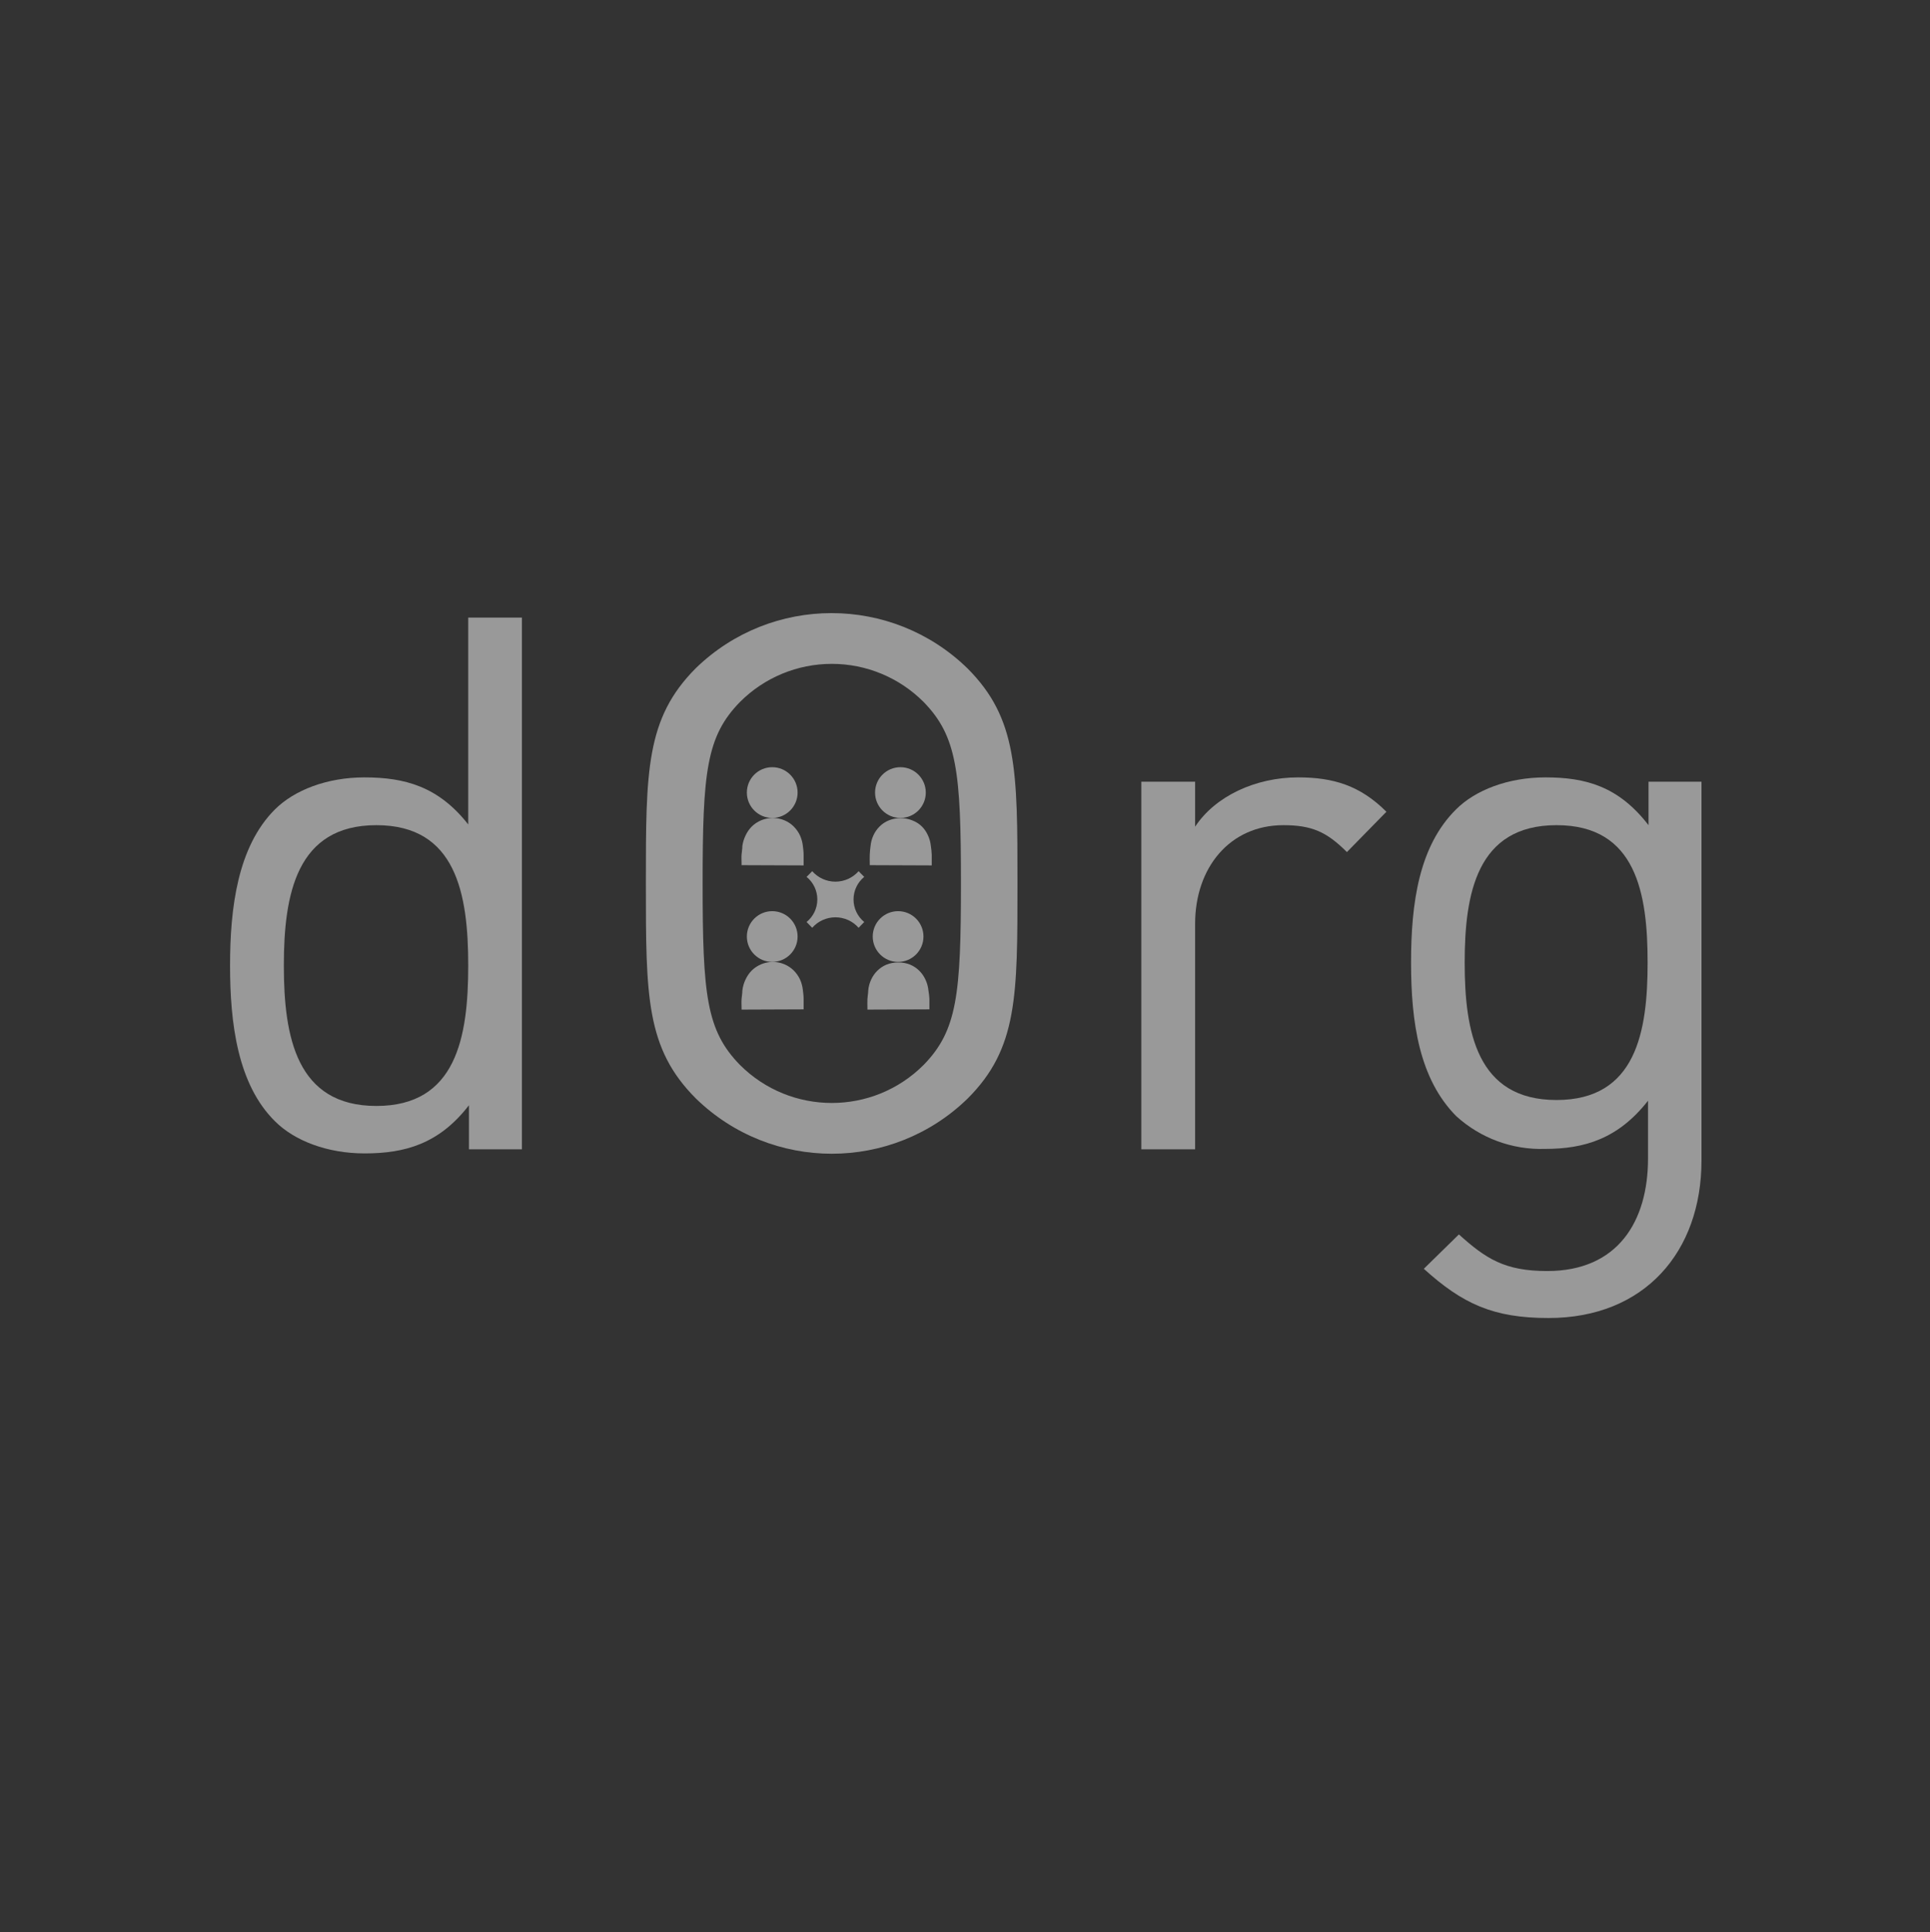 <svg width="1250" height="1251" viewBox="0 0 1250 1251" fill="none" xmlns="http://www.w3.org/2000/svg">
<rect x="0" y="0" width="1250" height="1251" fill="#333333" stroke="none"/>
<path d="M303.726 744.198V715.655C284.385 740.767 262.133 746.85 236.137 746.85C211.961 746.85 190.697 738.635 178.115 726.053C153.835 702.085 149 662.468 149 625.242C149 588.016 153.835 548.347 178.011 524.171C190.593 511.589 211.857 503.375 236.033 503.375C262.029 503.375 283.917 509.198 303.258 533.842V399.912H338.04V744.198H303.726ZM243.78 534.309C192.049 534.309 183.834 578.97 183.834 625.242C183.834 671.514 192.049 716.123 243.78 716.123C295.511 716.123 303.258 671.67 303.258 625.242C303.258 578.814 295.511 534.309 243.78 534.309Z" fill="white" fill-opacity="0.5"/>
<path d="M626.748 711.288C577.758 758.982 499.695 758.982 450.705 711.288C418.315 678.897 418.315 645.051 418.315 572.055C418.315 499.059 418.315 465.161 450.549 432.771C499.539 385.076 577.602 385.076 626.592 432.771C658.982 465.161 658.982 499.007 658.982 572.055C658.982 645.103 659.138 678.897 626.748 711.288ZM598.205 454.555C582.449 438.744 561.047 429.857 538.727 429.857C516.406 429.857 495.004 438.744 479.249 454.555C457.464 476.807 455.073 499.995 455.073 572.055C455.073 644.115 457.464 667.303 479.249 689.556C512.099 722.4 565.354 722.4 598.205 689.556C619.937 667.303 622.381 644.063 622.381 572.055C622.381 500.047 619.937 476.807 598.205 454.555Z" fill="white" fill-opacity="0.5"/>
<path d="M872.355 551.727C859.305 538.677 849.634 534.31 831.229 534.31C796.447 534.31 774.039 561.865 774.039 598.155V744.198H739.205V506.182H774.039V535.297C787.089 515.489 813.188 503.375 840.744 503.375C863.464 503.375 880.881 508.574 897.934 525.627L872.355 551.727Z" fill="white" fill-opacity="0.5"/>
<path d="M1002.9 853.432C967.135 853.432 947.274 844.282 922.162 821.561L944.882 799.309C962.247 814.907 974.361 823.017 1002.07 823.017C1048.03 823.017 1067.37 790.575 1067.37 750.229V712.744C1048.03 737.388 1026.25 743.938 1000.62 743.938C979.414 744.597 958.788 736.969 943.115 722.674C919.251 698.55 913.896 662.156 913.896 623.319C913.896 584.481 919.095 547.879 942.959 524.171C955.489 511.589 976.753 503.375 1000.98 503.375C1026.98 503.375 1048.34 509.198 1067.69 534.31V506.182H1102V751.425C1102 810.435 1065.24 853.432 1002.9 853.432ZM1008.1 534.31C956.372 534.31 948.626 578.814 948.626 623.319C948.626 667.823 956.372 712.276 1008.1 712.276C1059.84 712.276 1067.11 667.771 1067.11 623.319C1067.11 578.866 1059.94 534.31 1008.21 534.31H1008.1Z" fill="white" fill-opacity="0.5"/>
<path d="M559.731 567.792L557.911 565.972L556.092 564.101C552.292 568.418 546.818 570.892 541.066 570.892C535.315 570.892 529.841 568.418 526.041 564.101L524.221 565.972L522.401 567.792C526.802 571.366 529.357 576.733 529.357 582.402C529.357 588.07 526.802 593.437 522.401 597.011L526.041 600.754C529.841 596.437 535.315 593.963 541.066 593.963C546.818 593.963 552.292 596.437 556.092 600.754L559.731 597.011C555.348 593.427 552.806 588.064 552.806 582.402C552.806 576.739 555.348 571.376 559.731 567.792Z" fill="white" fill-opacity="0.5"/>
<path d="M603.456 560.357C603.456 560.045 603.456 559.733 603.456 559.421C603.456 557.446 603.456 555.418 603.456 553.494C603.382 551.578 603.191 549.668 602.884 547.775C602.643 545.361 601.992 543.005 600.96 540.809C599.987 538.658 598.631 536.702 596.957 535.037C595.221 533.382 593.17 532.091 590.926 531.242C588.507 530.233 585.904 529.737 583.283 529.786C580.645 529.737 578.026 530.233 575.588 531.242C573.369 532.15 571.353 533.493 569.661 535.193C567.988 536.858 566.631 538.814 565.658 540.964C564.679 543.118 564.064 545.42 563.838 547.775C563.579 549.543 563.423 551.415 563.319 553.338C563.215 555.262 563.319 557.29 563.319 559.265V560.201L603.456 560.357Z" fill="white" fill-opacity="0.5"/>
<path d="M583.179 529.63C592.253 529.63 599.608 522.275 599.608 513.201C599.608 504.127 592.253 496.772 583.179 496.772C574.106 496.772 566.75 504.127 566.75 513.201C566.75 522.275 574.106 529.63 583.179 529.63Z" fill="white" fill-opacity="0.5"/>
<path d="M520.478 560.357V559.421C520.478 557.446 520.478 555.418 520.478 553.494C520.478 551.571 520.218 549.699 520.01 547.931C519.761 545.524 519.129 543.172 518.138 540.964C517.125 538.824 515.753 536.872 514.083 535.193C512.401 533.505 510.405 532.163 508.208 531.242C500.956 528.138 492.549 529.696 486.891 535.193C485.235 536.872 483.88 538.824 482.888 540.964C481.841 543.111 481.139 545.41 480.808 547.775C480.808 549.543 480.445 551.415 480.289 553.338C480.133 555.262 480.289 557.29 480.289 559.265C480.289 559.577 480.289 559.889 480.289 560.201L520.478 560.357Z" fill="white" fill-opacity="0.5"/>
<path d="M500.149 529.63C509.223 529.63 516.578 522.275 516.578 513.201C516.578 504.127 509.223 496.772 500.149 496.772C491.076 496.772 483.72 504.127 483.72 513.201C483.72 522.275 491.076 529.63 500.149 529.63Z" fill="white" fill-opacity="0.5"/>
<path d="M520.478 653.577V652.694C520.478 650.666 520.478 648.69 520.478 646.715C520.478 644.739 520.218 642.919 520.01 641.203C519.767 638.778 519.135 636.408 518.138 634.185C517.125 632.044 515.753 630.092 514.083 628.414C512.387 626.742 510.395 625.402 508.208 624.462C500.956 621.358 492.549 622.916 486.891 628.414C485.235 630.092 483.88 632.045 482.888 634.185C481.803 636.445 481.1 638.869 480.808 641.359C480.808 643.075 480.445 644.947 480.289 646.871C480.133 648.794 480.289 650.822 480.289 652.849C480.289 653.161 480.289 653.421 480.289 653.733L520.478 653.577Z" fill="white" fill-opacity="0.5"/>
<path d="M500.149 622.851C509.223 622.851 516.578 615.495 516.578 606.421C516.578 597.348 509.223 589.992 500.149 589.992C491.076 589.992 483.72 597.348 483.72 606.421C483.72 615.495 491.076 622.851 500.149 622.851Z" fill="white" fill-opacity="0.5"/>
<path d="M601.948 653.577C601.948 653.266 601.948 653.006 601.948 652.694C601.948 650.666 601.948 648.69 601.948 646.715C601.846 644.919 601.638 643.131 601.324 641.36C601.09 638.927 600.439 636.553 599.4 634.341C598.427 632.19 597.071 630.234 595.397 628.57C593.692 626.886 591.68 625.545 589.47 624.618C587.04 623.65 584.443 623.173 581.827 623.215C579.195 623.173 576.581 623.65 574.133 624.618C571.923 625.545 569.911 626.886 568.206 628.57C566.532 630.234 565.175 632.19 564.202 634.341C563.181 636.556 562.548 638.93 562.331 641.36C562.331 643.075 561.915 644.947 561.811 646.871C561.707 648.794 561.811 650.822 561.811 652.85V653.733L601.948 653.577Z" fill="white" fill-opacity="0.5"/>
<path d="M581.671 622.851C590.745 622.851 598.101 615.495 598.101 606.421C598.101 597.348 590.745 589.992 581.671 589.992C572.598 589.992 565.242 597.348 565.242 606.421C565.242 615.495 572.598 622.851 581.671 622.851Z" fill="white" fill-opacity="0.5"/>
</svg>
